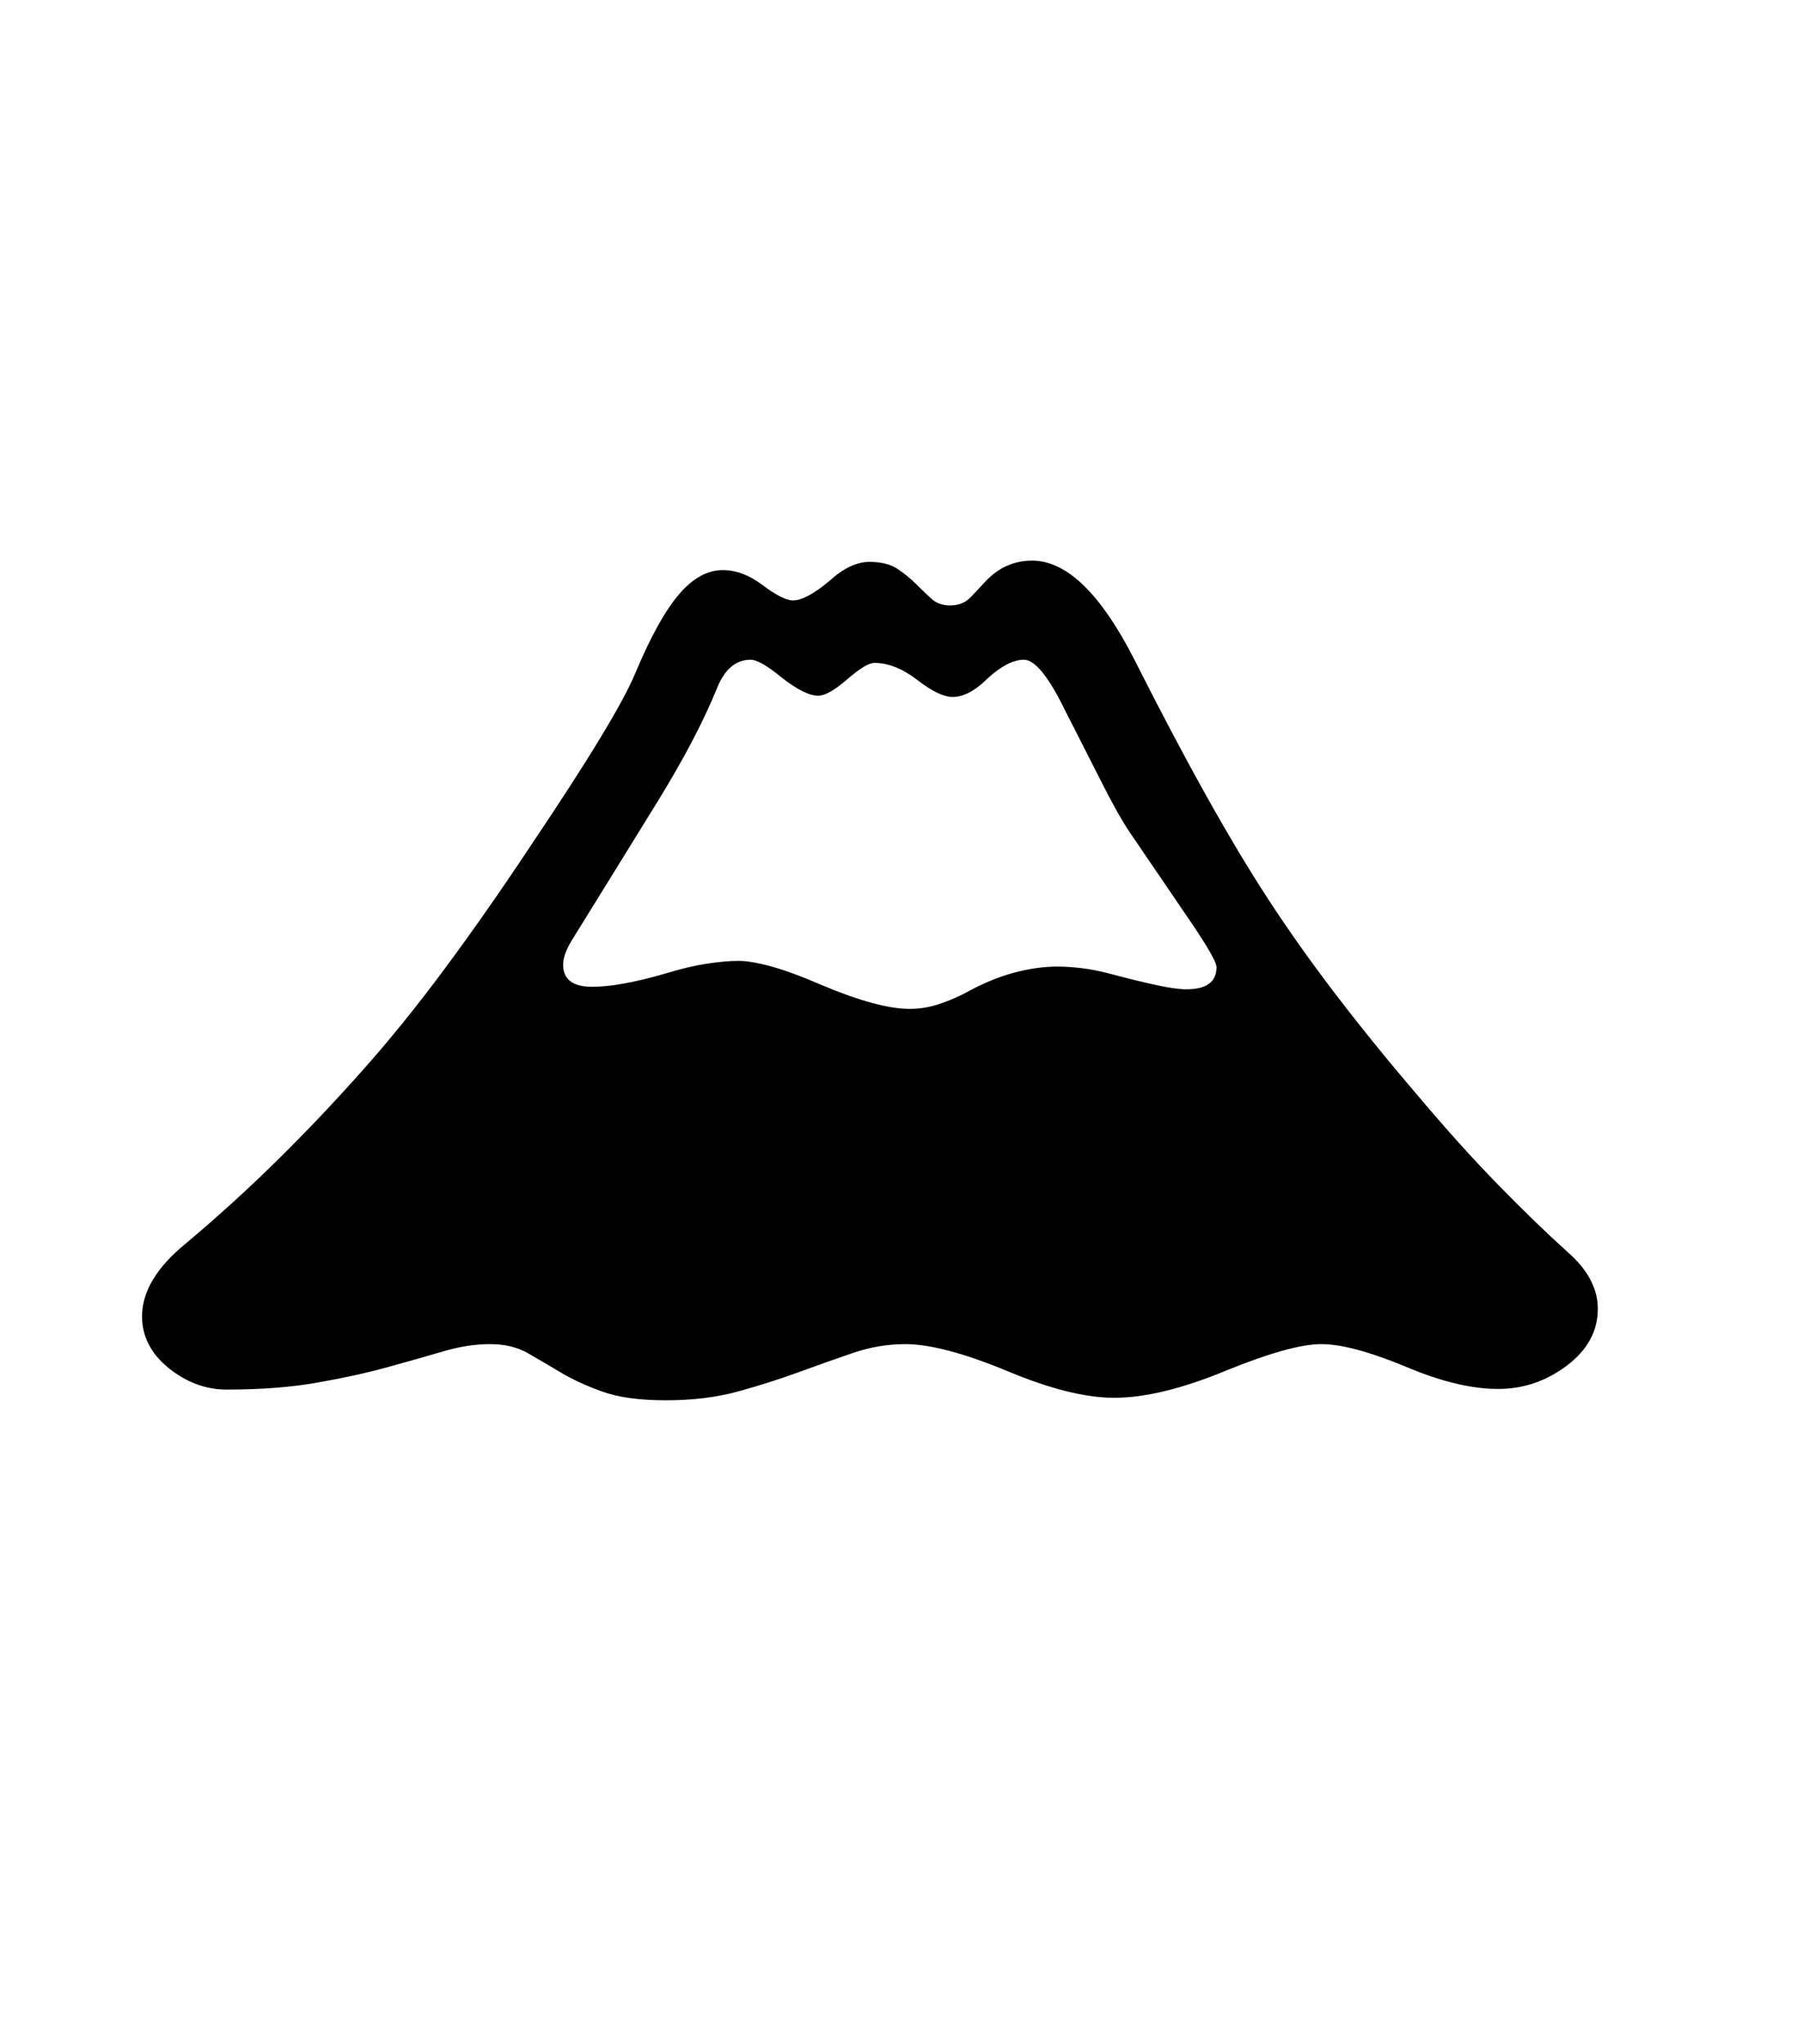 <svg xmlns="http://www.w3.org/2000/svg" xmlns:xlink="http://www.w3.org/1999/xlink" viewBox="0 0 357 404.75" version="1.1">
<defs>
<g>
<symbol overflow="visible" id="glyph0-0">
<path style="stroke:none;" d="M 102.125 -198.625 L 102.125 15.875 L 210.375 15.875 L 210.375 -198.625 Z M 84.375 33.625 L 84.375 -216.375 L 228.125 -216.375 L 228.125 33.625 Z M 84.375 33.625 "/>
</symbol>
<symbol overflow="visible" id="glyph0-1">
<path style="stroke:none;" d="M 218.875 -95.125 C 222.875 -95.125 224.875 -96.582 224.875 -99.5 C 224.875 -100.5 223.082 -103.625 219.5 -108.875 L 207.75 -126.125 C 206.332 -128.207 204.582 -131.289 202.5 -135.375 C 200.414 -139.457 197.875 -144.457 194.875 -150.375 C 191.625 -157.039 188.914 -160.375 186.75 -160.375 C 184.664 -160.375 182.289 -159.164 179.625 -156.75 C 177.125 -154.25 174.789 -153 172.625 -153 C 170.875 -153 168.539 -154.125 165.625 -156.375 C 162.707 -158.625 159.875 -159.75 157.125 -159.75 C 156.039 -159.75 154.25 -158.664 151.75 -156.5 C 149.25 -154.332 147.332 -153.25 146 -153.25 C 144.25 -153.25 141.832 -154.457 138.75 -156.875 C 135.914 -159.207 133.875 -160.375 132.625 -160.375 C 129.625 -160.375 127.375 -158.414 125.875 -154.5 C 123.207 -148 119.332 -140.625 114.25 -132.375 C 109.164 -124.125 103.5 -114.957 97.25 -104.875 C 96.082 -102.957 95.5 -101.332 95.5 -100 C 95.5 -97.082 97.414 -95.625 101.25 -95.625 C 104.914 -95.625 109.75 -96.5 115.75 -98.25 C 118.75 -99.164 121.457 -99.812 123.875 -100.188 C 126.289 -100.562 128.414 -100.75 130.25 -100.75 C 131.914 -100.75 134.102 -100.375 136.812 -99.625 C 139.52 -98.875 142.789 -97.664 146.625 -96 C 154.125 -92.832 159.957 -91.25 164.125 -91.25 C 165.957 -91.25 167.75 -91.52 169.5 -92.062 C 171.25 -92.602 173.039 -93.332 174.875 -94.25 C 178.289 -96.164 181.539 -97.539 184.625 -98.375 C 187.707 -99.207 190.625 -99.625 193.375 -99.625 C 194.875 -99.625 196.477 -99.52 198.188 -99.312 C 199.895 -99.102 201.707 -98.75 203.625 -98.25 C 207.375 -97.25 210.52 -96.477 213.062 -95.938 C 215.602 -95.395 217.539 -95.125 218.875 -95.125 Z M 300.375 -31.875 C 300.375 -27.457 298.332 -23.707 294.25 -20.625 C 290.164 -17.539 285.625 -16 280.625 -16 C 275.289 -16 269.125 -17.5 262.125 -20.5 C 255.039 -23.414 249.539 -24.875 245.625 -24.875 C 241.625 -24.875 235.332 -23.125 226.75 -19.625 C 218.082 -16.039 210.707 -14.25 204.625 -14.25 C 198.875 -14.25 191.75 -16.039 183.25 -19.625 C 174.75 -23.125 168.082 -24.875 163.25 -24.875 C 159.75 -24.875 156.289 -24.289 152.875 -23.125 C 149.457 -21.957 145.875 -20.688 142.125 -19.312 C 138.375 -17.938 134.375 -16.664 130.125 -15.5 C 125.875 -14.332 121.125 -13.75 115.875 -13.75 C 110.625 -13.75 106.395 -14.332 103.188 -15.5 C 99.977 -16.664 97.227 -17.938 94.938 -19.312 C 92.645 -20.688 90.477 -21.957 88.438 -23.125 C 86.395 -24.289 83.914 -24.875 81 -24.875 C 78.082 -24.875 75 -24.395 71.75 -23.438 C 68.5 -22.477 64.832 -21.438 60.75 -20.312 C 56.664 -19.188 52.02 -18.164 46.812 -17.25 C 41.602 -16.332 35.625 -15.875 28.875 -15.875 C 24.707 -15.875 20.832 -17.332 17.25 -20.25 C 13.832 -23.082 12.125 -26.457 12.125 -30.375 C 12.125 -35.289 15.039 -40.125 20.875 -44.875 C 27.125 -50.125 33.102 -55.562 38.812 -61.188 C 44.52 -66.812 50.082 -72.664 55.5 -78.75 C 61 -84.914 66.5 -91.707 72 -99.125 C 77.5 -106.539 83.125 -114.582 88.875 -123.25 C 94.707 -131.914 99.352 -139.102 102.812 -144.812 C 106.27 -150.52 108.582 -154.789 109.75 -157.625 C 112.75 -164.789 115.625 -170 118.375 -173.25 C 121.125 -176.5 124.039 -178.125 127.125 -178.125 C 129.707 -178.125 132.289 -177.164 134.875 -175.25 C 137.625 -173.164 139.664 -172.125 141 -172.125 C 142.75 -172.125 145.164 -173.414 148.25 -176 C 151 -178.5 153.625 -179.75 156.125 -179.75 C 158.457 -179.75 160.312 -179.289 161.688 -178.375 C 163.062 -177.457 164.27 -176.477 165.312 -175.438 C 166.352 -174.395 167.375 -173.414 168.375 -172.5 C 169.375 -171.582 170.625 -171.125 172.125 -171.125 C 173.789 -171.125 175.145 -171.664 176.188 -172.75 C 177.227 -173.832 178.207 -174.875 179.125 -175.875 C 181.707 -178.625 184.789 -180 188.375 -180 C 195.207 -180 201.957 -173.457 208.625 -160.375 C 213.625 -150.457 218.332 -141.539 222.75 -133.625 C 227.164 -125.707 231.332 -118.75 235.25 -112.75 C 239.164 -106.75 243.539 -100.582 248.375 -94.25 C 253.207 -87.914 258.539 -81.332 264.375 -74.5 C 270.125 -67.664 275.52 -61.664 280.562 -56.5 C 285.602 -51.332 290.207 -46.875 294.375 -43.125 C 298.375 -39.625 300.375 -35.875 300.375 -31.875 Z M 300.375 -31.875 "/>
</symbol>
</g>
</defs>
<g id="surface1">
<rect x="0" y="0" width="357" height="404.75" style="fill:rgb(100%,100%,100%);fill-opacity:1;stroke:none;"/>
<g style="fill:rgb(0%,0%,0%);fill-opacity:1;">
  <use xlink:href="#glyph0-1" x="16" y="291"/>
</g>
</g>
</svg>
